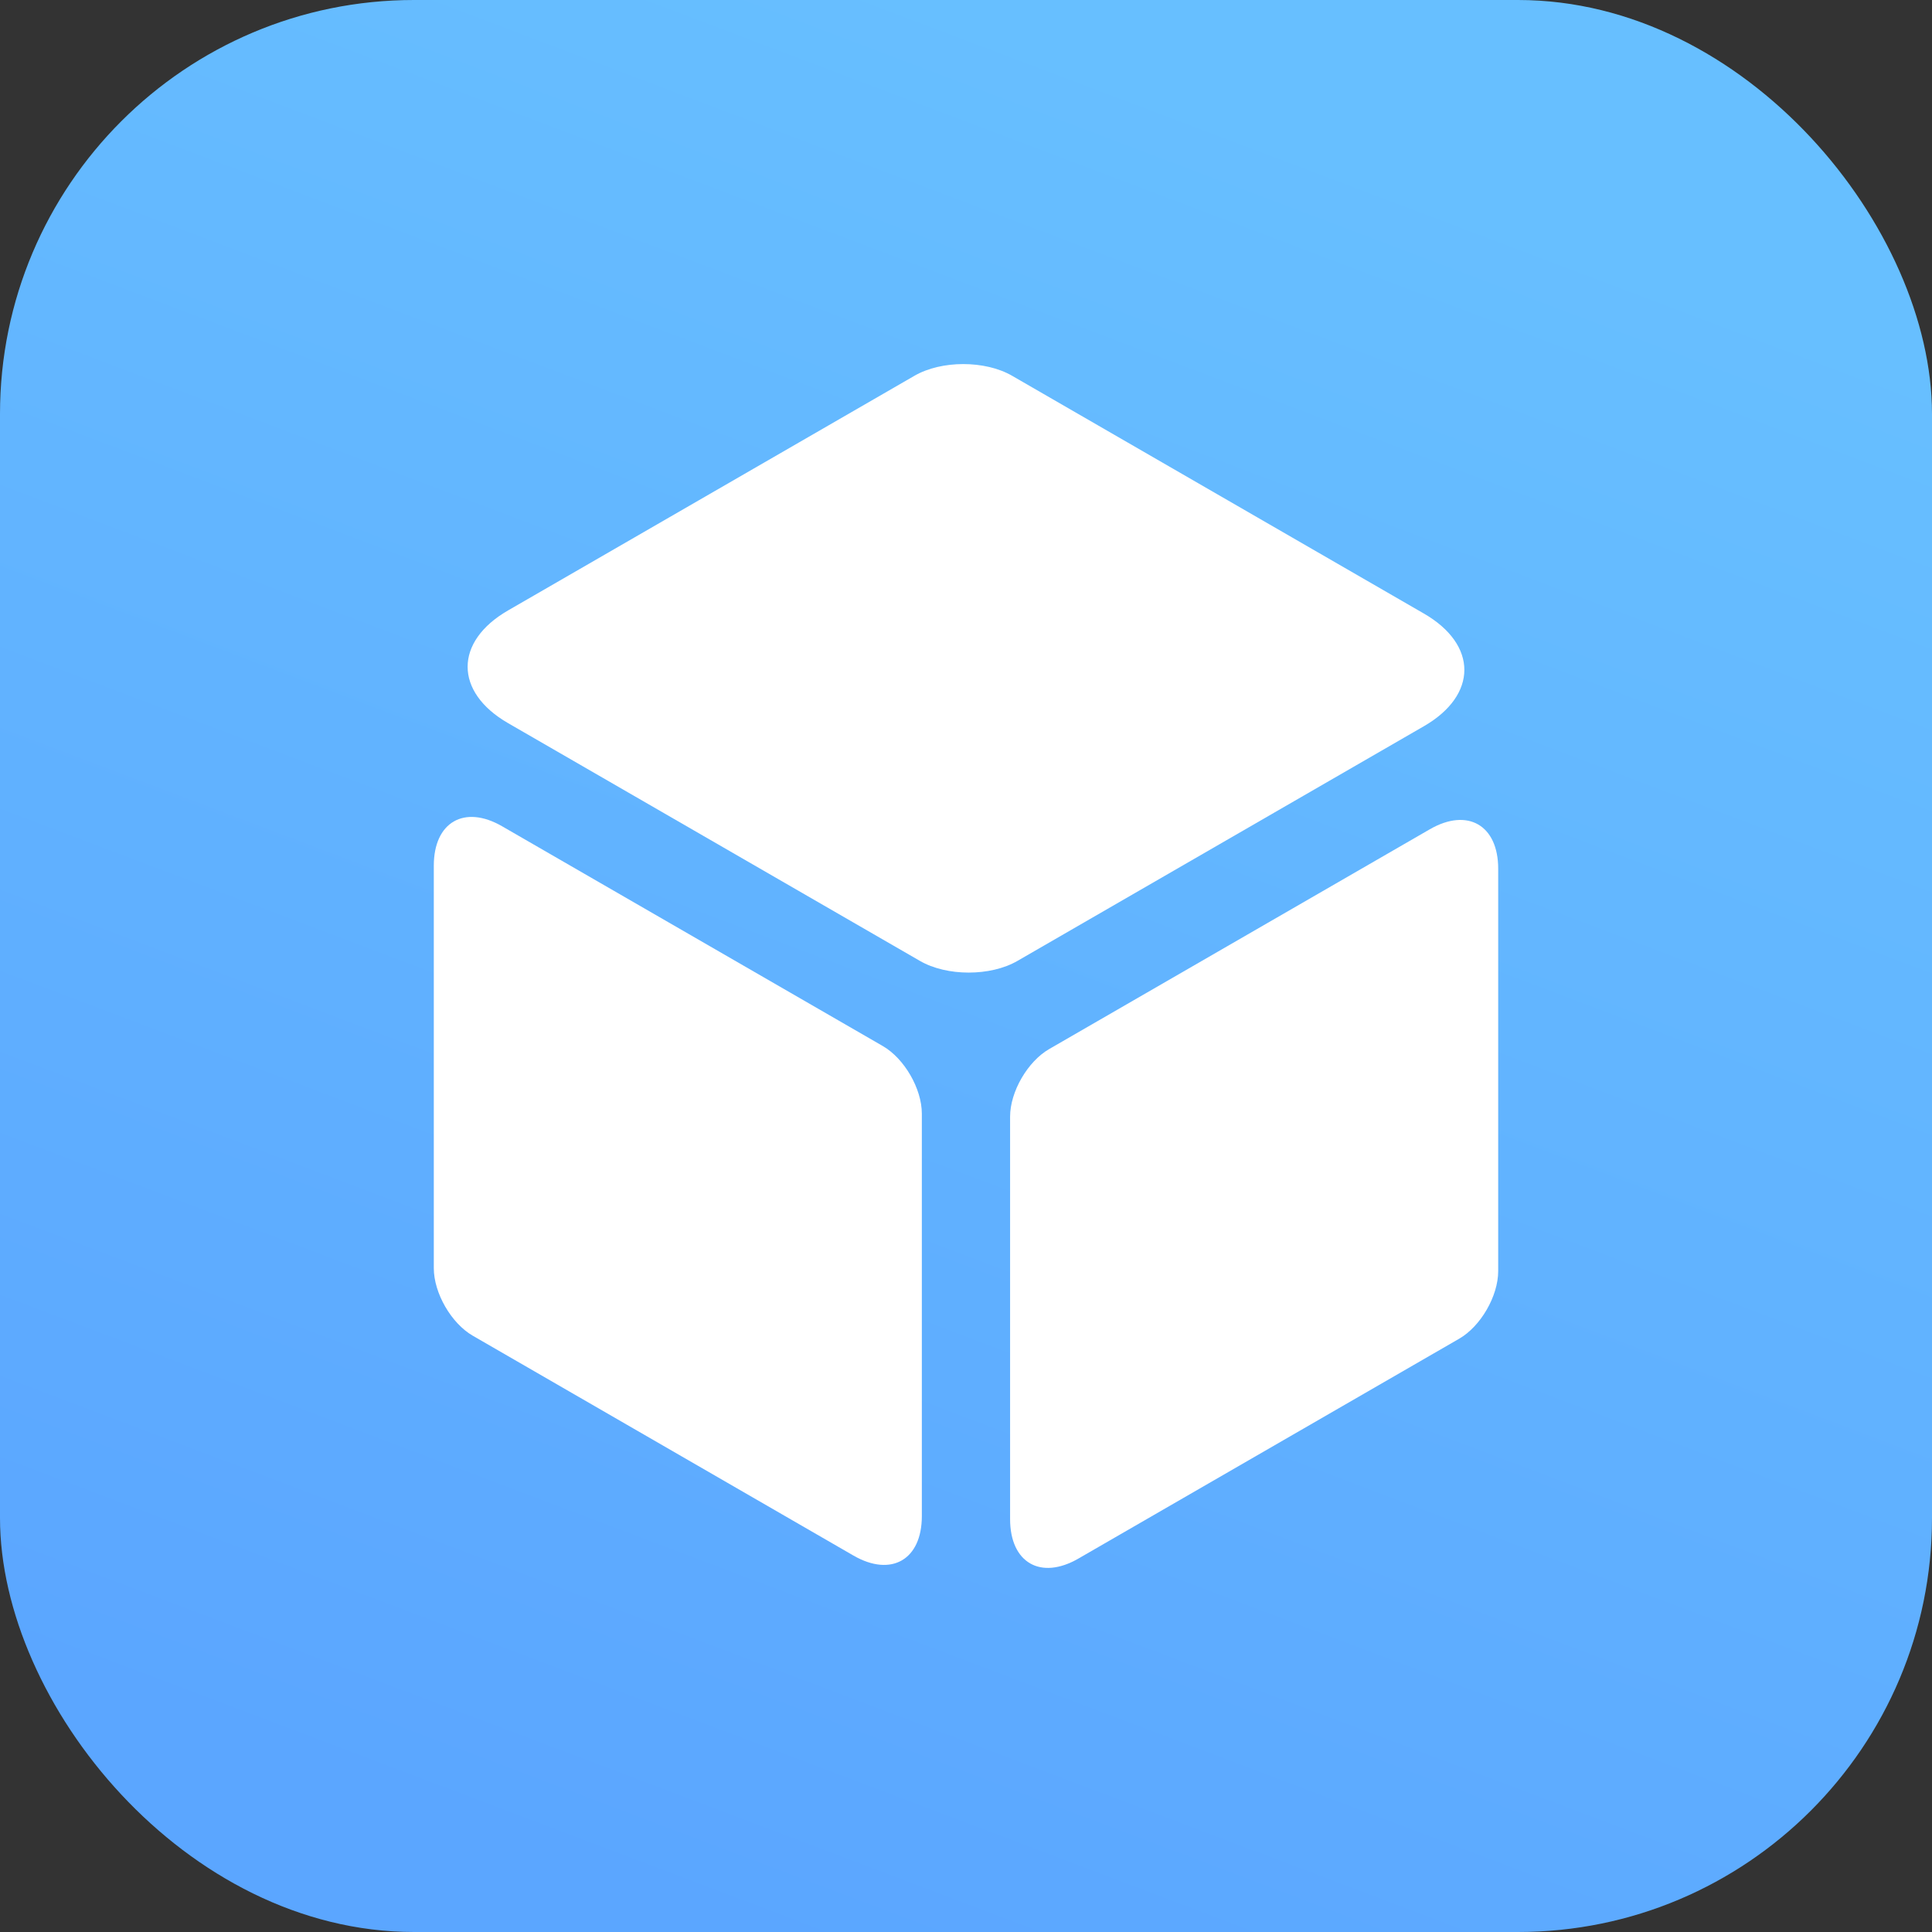 <svg width="28" height="28" viewBox="0 0 28 28" fill="none" xmlns="http://www.w3.org/2000/svg">
<rect x="0" y="0" width="28" height="28" fill="#333333" stroke="none"/>
<rect width="28" height="28" rx="6" fill="url(#paint0_linear_6017_13061)"/>
<path d="M13.253 5.446C13.644 5.22 14.277 5.22 14.668 5.446L20.636 8.892C21.418 9.343 21.418 10.074 20.636 10.525L14.746 13.926C14.356 14.152 13.722 14.152 13.332 13.926L7.363 10.48C6.582 10.029 6.582 9.298 7.363 8.847L13.253 5.446Z" fill="white"/>
<path d="M6.287 12.546C6.287 11.915 6.73 11.659 7.277 11.975L12.794 15.16C13.107 15.341 13.36 15.779 13.36 16.14V21.973C13.36 22.605 12.917 22.86 12.37 22.545L6.853 19.359C6.54 19.179 6.287 18.74 6.287 18.379V12.546Z" fill="white"/>
<path d="M14.639 16.184C14.639 15.823 14.892 15.385 15.205 15.204L20.723 12.018C21.27 11.703 21.713 11.959 21.713 12.59V18.422C21.713 18.783 21.46 19.222 21.147 19.402L15.629 22.588C15.082 22.904 14.639 22.648 14.639 22.016V16.184Z" fill="white"/>
<defs>
<linearGradient id="paint0_linear_6017_13061" x1="14" y1="0" x2="4.278" y2="25.667" gradientUnits="userSpaceOnUse">
<stop stop-color="#67BFFF"/>
<stop offset="1" stop-color="#5BA6FF"/>
</linearGradient>
</defs>
</svg>

